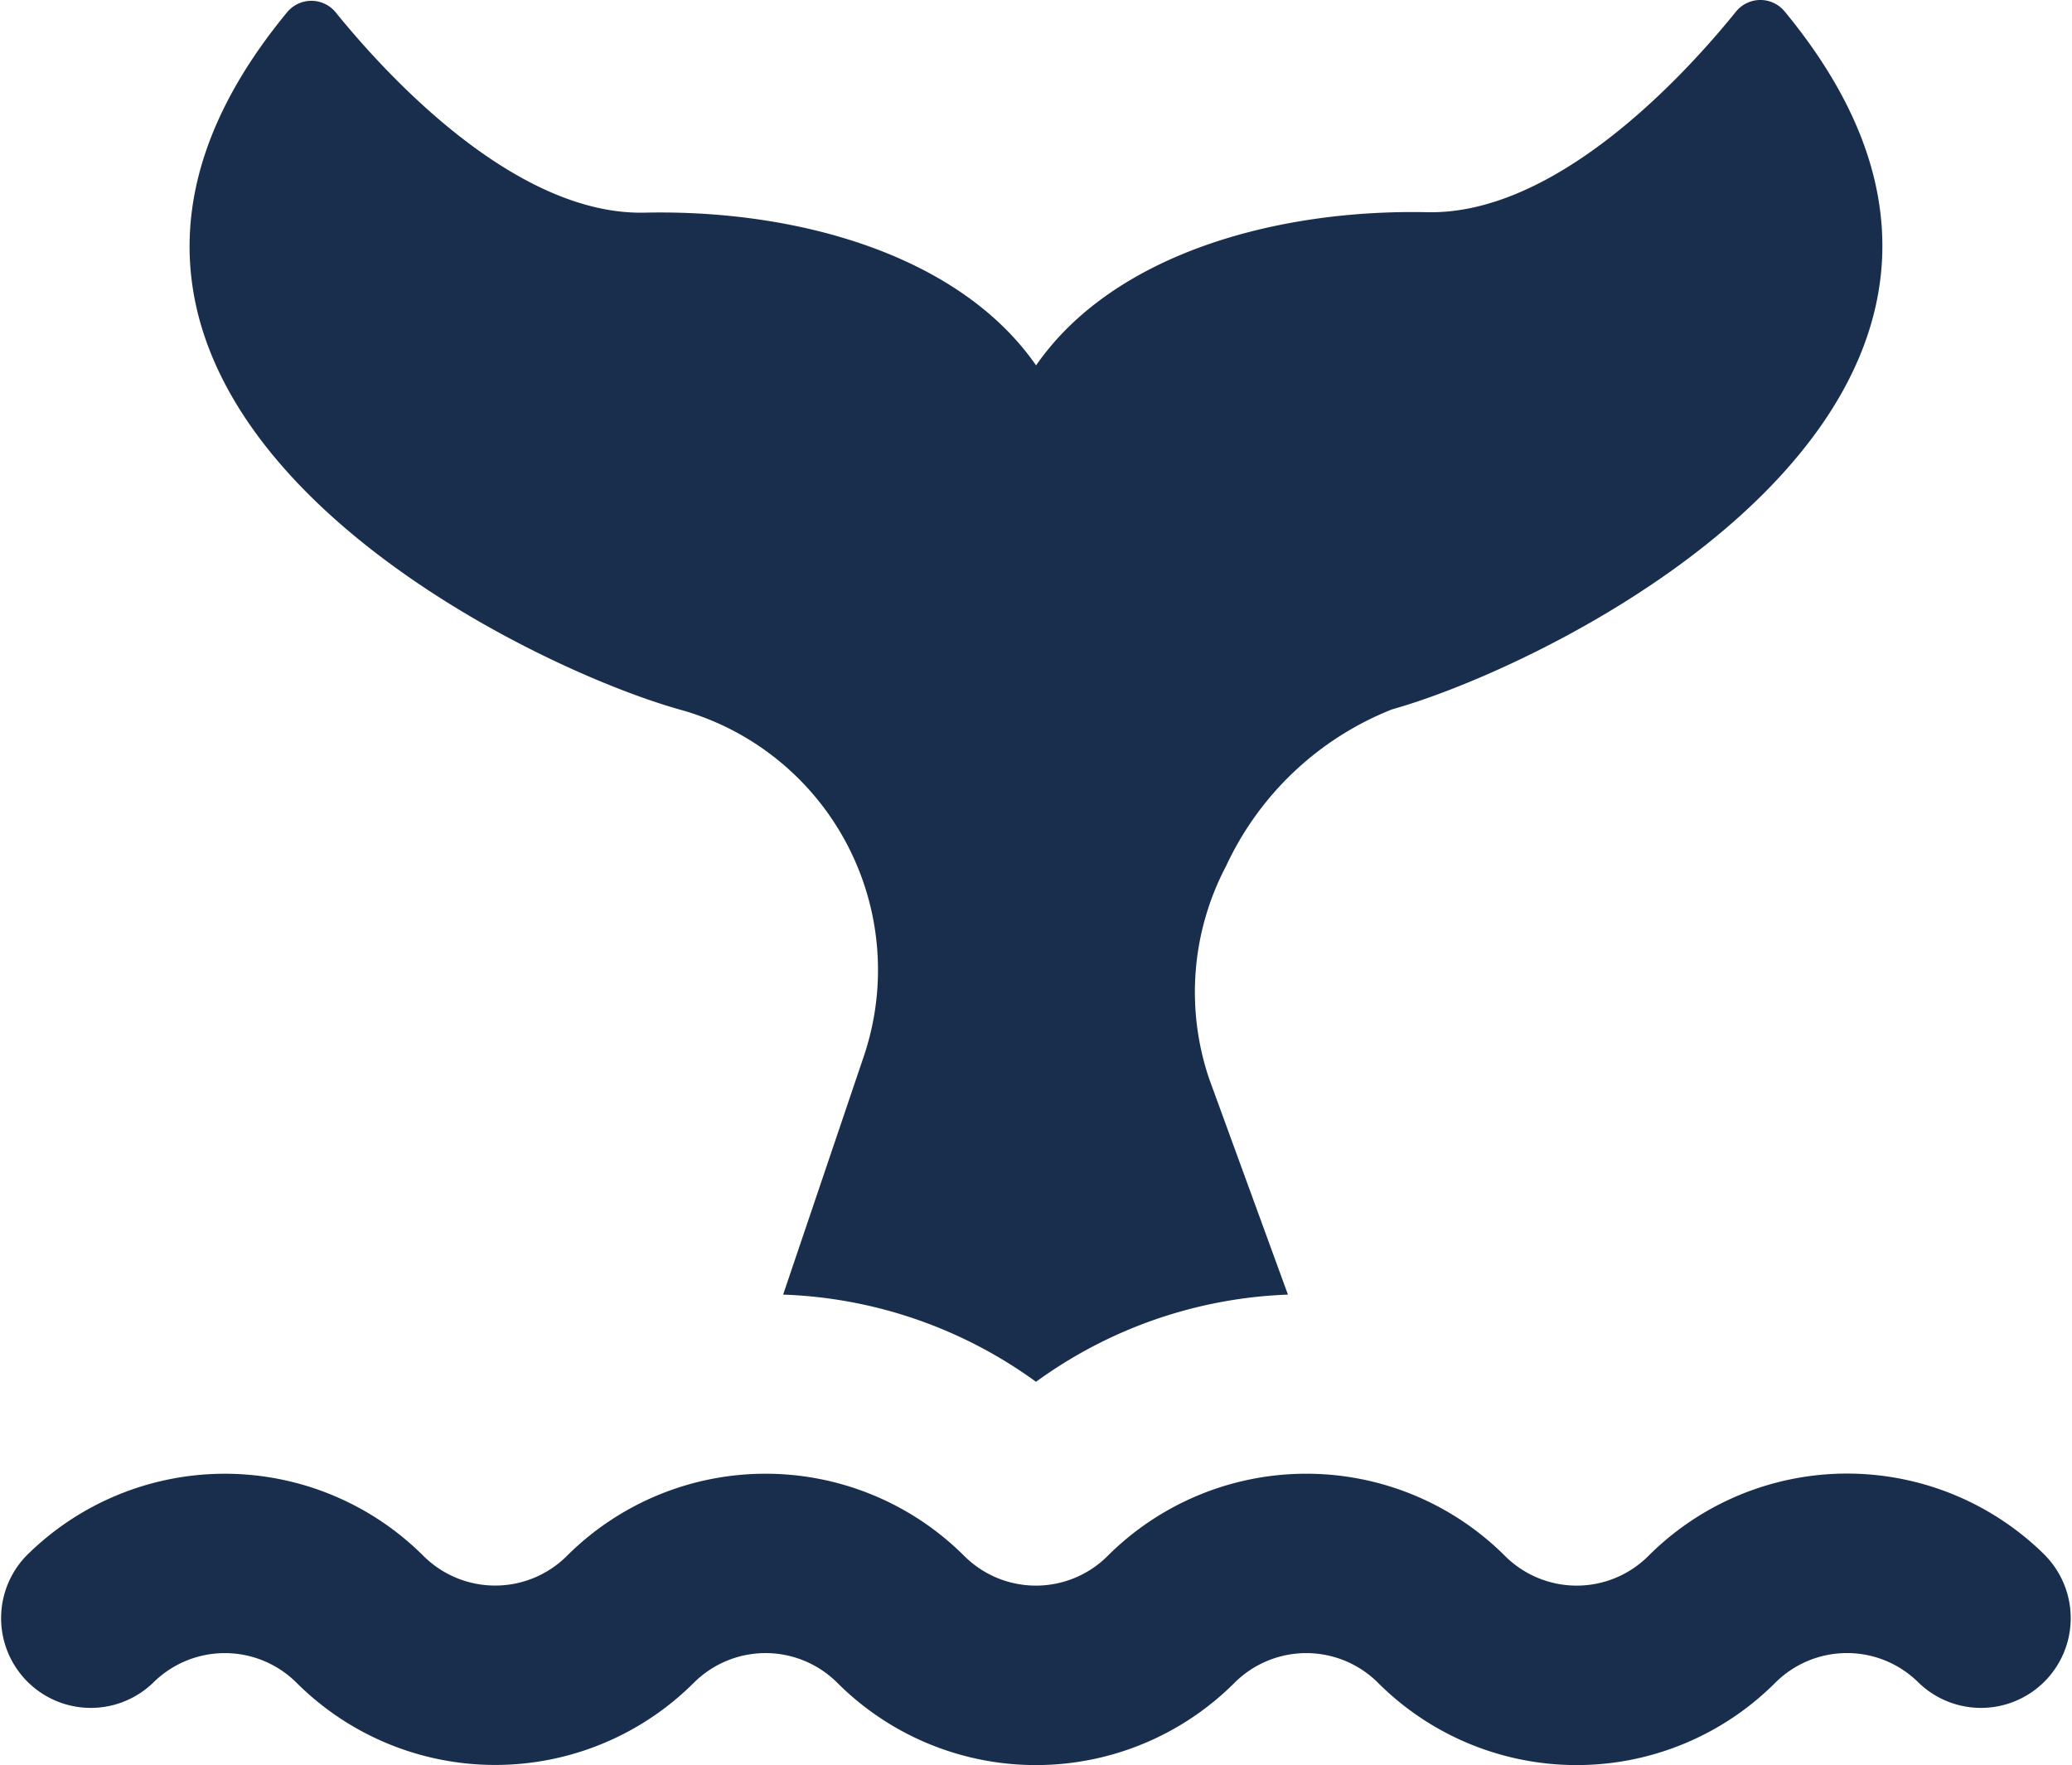 <svg xmlns="http://www.w3.org/2000/svg" viewBox="0 0 46.968 40"><g><path d="M15.424,16.084a6.12,6.12,0,0,1,4.155,7.859l-1.827,5.395a10.348,10.348,0,0,1,5.732,1.976,10.346,10.346,0,0,1,5.711-1.976l-1.784-4.886a6.124,6.124,0,0,1,.381-4.824,6.982,6.982,0,0,1,3.764-3.553c3.849-1.077,16.077-7.134,8.897-15.817a.712.712,0,0,0-1.102.006C38.2,1.687,35.293,4.871,32.354,4.809c-3.413-.072-7.116.942-8.868,3.471-1.755-2.526-5.459-3.537-8.872-3.461-2.939.065-5.85-3.115-7.003-4.537A.712.712,0,0,0,6.508.278C-.662,8.969,11.573,15.012,15.424,16.084Z" fill="#192e4d"/><path d="M46.372,35.259a6.367,6.367,0,0,0-9.005,0,2.3,2.3,0,0,1-3.253,0,6.375,6.375,0,0,0-9.005,0,2.3,2.3,0,0,1-3.253,0,6.375,6.375,0,0,0-9.005,0,2.303,2.303,0,0,1-3.253,0,6.375,6.375,0,0,0-9.004,0,2.034,2.034,0,0,0,2.876,2.876,2.303,2.303,0,0,1,3.253,0,6.374,6.374,0,0,0,9.004,0,2.302,2.302,0,0,1,3.253,0,6.367,6.367,0,0,0,9.004,0,2.303,2.303,0,0,1,3.253,0,6.367,6.367,0,0,0,9.004,0,2.3,2.3,0,0,1,3.253,0,2.034,2.034,0,0,0,2.876-2.876Z" fill="#192e4d"/></g></svg>